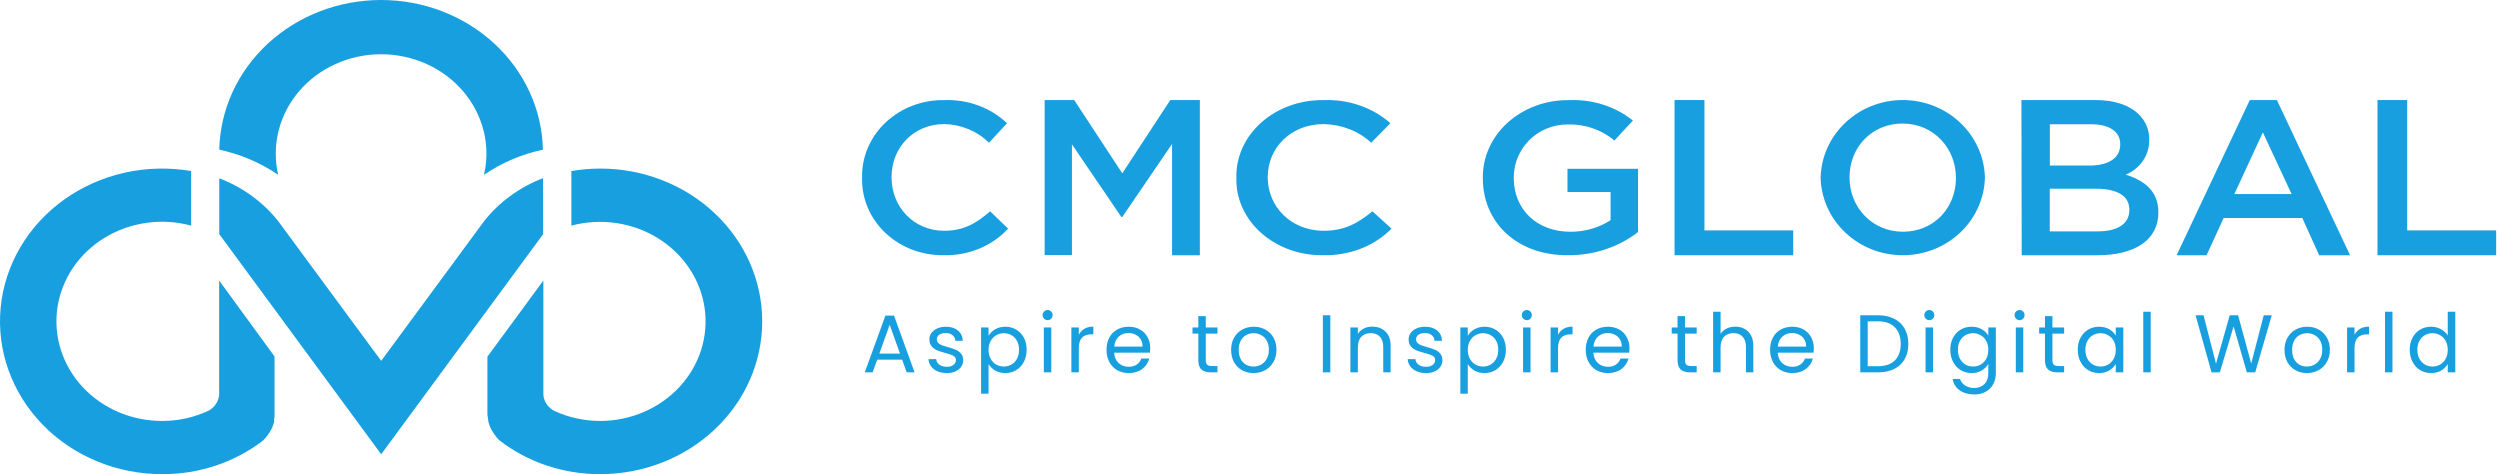 <svg width="232" height="44" viewBox="0 0 232 44" fill="none" xmlns="http://www.w3.org/2000/svg">
<path d="M83.717 33.376H81.406L80.981 34.554H80.251L82.167 29.286H82.965L84.873 34.554H84.143L83.717 33.376ZM83.52 32.813L82.562 30.137L81.604 32.813H83.52Z" fill="#189FE0"/>
<path d="M87.866 34.622C87.547 34.622 87.261 34.569 87.007 34.463C86.754 34.351 86.554 34.199 86.407 34.007C86.26 33.809 86.179 33.583 86.164 33.33H86.878C86.898 33.538 86.995 33.708 87.167 33.839C87.344 33.971 87.575 34.037 87.859 34.037C88.122 34.037 88.33 33.979 88.482 33.862C88.634 33.745 88.71 33.599 88.71 33.421C88.71 33.239 88.629 33.105 88.467 33.018C88.305 32.927 88.054 32.838 87.714 32.752C87.405 32.671 87.152 32.59 86.954 32.509C86.762 32.423 86.594 32.299 86.453 32.136C86.316 31.969 86.247 31.751 86.247 31.483C86.247 31.27 86.311 31.075 86.437 30.898C86.564 30.72 86.744 30.581 86.977 30.479C87.21 30.373 87.476 30.32 87.775 30.32C88.236 30.32 88.609 30.436 88.893 30.669C89.176 30.902 89.329 31.222 89.349 31.627H88.657C88.642 31.409 88.553 31.235 88.391 31.103C88.234 30.971 88.021 30.905 87.752 30.905C87.504 30.905 87.306 30.958 87.159 31.065C87.013 31.171 86.939 31.311 86.939 31.483C86.939 31.62 86.982 31.734 87.068 31.825C87.159 31.911 87.271 31.982 87.403 32.038C87.54 32.088 87.727 32.147 87.965 32.213C88.264 32.294 88.507 32.375 88.695 32.456C88.882 32.532 89.042 32.648 89.174 32.806C89.311 32.963 89.382 33.168 89.387 33.421C89.387 33.649 89.323 33.855 89.197 34.037C89.07 34.219 88.89 34.364 88.657 34.47C88.429 34.572 88.165 34.622 87.866 34.622Z" fill="#189FE0"/>
<path d="M91.739 31.156C91.876 30.918 92.079 30.72 92.347 30.563C92.621 30.401 92.938 30.32 93.297 30.32C93.667 30.32 94.002 30.408 94.301 30.586C94.605 30.763 94.843 31.014 95.015 31.338C95.188 31.658 95.274 32.03 95.274 32.456C95.274 32.876 95.188 33.251 95.015 33.581C94.843 33.91 94.605 34.166 94.301 34.349C94.002 34.531 93.667 34.622 93.297 34.622C92.943 34.622 92.629 34.544 92.355 34.387C92.086 34.224 91.881 34.024 91.739 33.786V36.53H91.047V30.388H91.739V31.156ZM94.567 32.456C94.567 32.142 94.504 31.868 94.377 31.635C94.25 31.402 94.078 31.224 93.86 31.103C93.647 30.981 93.412 30.92 93.153 30.92C92.9 30.92 92.664 30.984 92.446 31.11C92.233 31.232 92.061 31.412 91.929 31.65C91.802 31.883 91.739 32.154 91.739 32.463C91.739 32.778 91.802 33.054 91.929 33.292C92.061 33.525 92.233 33.705 92.446 33.832C92.664 33.953 92.9 34.014 93.153 34.014C93.412 34.014 93.647 33.953 93.86 33.832C94.078 33.705 94.25 33.525 94.377 33.292C94.504 33.054 94.567 32.775 94.567 32.456Z" fill="#189FE0"/>
<path d="M97.226 29.712C97.094 29.712 96.983 29.666 96.891 29.575C96.8 29.484 96.754 29.372 96.754 29.24C96.754 29.109 96.8 28.997 96.891 28.906C96.983 28.815 97.094 28.769 97.226 28.769C97.353 28.769 97.459 28.815 97.545 28.906C97.636 28.997 97.682 29.109 97.682 29.24C97.682 29.372 97.636 29.484 97.545 29.575C97.459 29.666 97.353 29.712 97.226 29.712ZM97.56 30.388V34.554H96.868V30.388H97.56Z" fill="#189FE0"/>
<path d="M100.115 31.065C100.237 30.826 100.409 30.642 100.632 30.51C100.86 30.378 101.136 30.312 101.461 30.312V31.027H101.278C100.503 31.027 100.115 31.447 100.115 32.289V34.554H99.423V30.388H100.115V31.065Z" fill="#189FE0"/>
<path d="M106.744 32.311C106.744 32.443 106.736 32.583 106.721 32.73H103.392C103.417 33.14 103.556 33.462 103.81 33.695C104.068 33.923 104.38 34.037 104.745 34.037C105.044 34.037 105.292 33.968 105.49 33.832C105.692 33.69 105.834 33.502 105.915 33.269H106.66C106.549 33.669 106.326 33.996 105.991 34.25C105.657 34.498 105.241 34.622 104.745 34.622C104.35 34.622 103.995 34.534 103.681 34.356C103.371 34.179 103.128 33.928 102.951 33.604C102.773 33.274 102.685 32.894 102.685 32.463C102.685 32.033 102.771 31.655 102.943 31.331C103.116 31.006 103.356 30.758 103.665 30.586C103.98 30.408 104.339 30.32 104.745 30.32C105.14 30.32 105.49 30.406 105.794 30.578C106.098 30.75 106.331 30.989 106.493 31.293C106.66 31.592 106.744 31.931 106.744 32.311ZM106.029 32.167C106.029 31.903 105.971 31.678 105.855 31.49C105.738 31.298 105.578 31.153 105.376 31.057C105.178 30.956 104.958 30.905 104.714 30.905C104.365 30.905 104.066 31.017 103.817 31.24C103.574 31.462 103.435 31.772 103.399 32.167H106.029Z" fill="#189FE0"/>
<path d="M111.896 30.958V33.414C111.896 33.616 111.939 33.761 112.025 33.847C112.111 33.928 112.261 33.968 112.473 33.968H112.983V34.554H112.359C111.974 34.554 111.685 34.465 111.493 34.288C111.3 34.11 111.204 33.819 111.204 33.414V30.958H110.664V30.388H111.204V29.339H111.896V30.388H112.983V30.958H111.896Z" fill="#189FE0"/>
<path d="M116.322 34.622C115.932 34.622 115.577 34.534 115.258 34.356C114.943 34.179 114.695 33.928 114.513 33.604C114.335 33.274 114.247 32.894 114.247 32.463C114.247 32.038 114.338 31.663 114.52 31.338C114.708 31.009 114.961 30.758 115.28 30.586C115.6 30.408 115.957 30.32 116.352 30.32C116.747 30.32 117.105 30.408 117.424 30.586C117.743 30.758 117.994 31.006 118.177 31.331C118.364 31.655 118.458 32.033 118.458 32.463C118.458 32.894 118.362 33.274 118.169 33.604C117.981 33.928 117.726 34.179 117.401 34.356C117.077 34.534 116.717 34.622 116.322 34.622ZM116.322 34.014C116.57 34.014 116.803 33.956 117.021 33.839C117.239 33.723 117.414 33.548 117.546 33.315C117.682 33.082 117.751 32.798 117.751 32.463C117.751 32.129 117.685 31.845 117.553 31.612C117.422 31.379 117.249 31.207 117.036 31.095C116.824 30.979 116.593 30.92 116.345 30.92C116.091 30.92 115.858 30.979 115.645 31.095C115.437 31.207 115.27 31.379 115.144 31.612C115.017 31.845 114.954 32.129 114.954 32.463C114.954 32.803 115.014 33.089 115.136 33.322C115.263 33.556 115.43 33.73 115.638 33.847C115.845 33.958 116.073 34.014 116.322 34.014Z" fill="#189FE0"/>
<path d="M123.454 29.256V34.554H122.762V29.256H123.454Z" fill="#189FE0"/>
<path d="M127.347 30.312C127.853 30.312 128.264 30.467 128.578 30.776C128.892 31.08 129.049 31.521 129.049 32.099V34.554H128.365V32.197C128.365 31.782 128.261 31.465 128.054 31.247C127.846 31.024 127.562 30.913 127.202 30.913C126.837 30.913 126.546 31.027 126.328 31.255C126.115 31.483 126.009 31.815 126.009 32.251V34.554H125.317V30.388H126.009V30.981C126.146 30.768 126.331 30.604 126.564 30.487C126.802 30.37 127.063 30.312 127.347 30.312Z" fill="#189FE0"/>
<path d="M132.338 34.622C132.019 34.622 131.733 34.569 131.479 34.463C131.226 34.351 131.026 34.199 130.879 34.007C130.732 33.809 130.651 33.583 130.635 33.33H131.35C131.37 33.538 131.467 33.708 131.639 33.839C131.816 33.971 132.047 34.037 132.331 34.037C132.594 34.037 132.802 33.979 132.954 33.862C133.106 33.745 133.182 33.599 133.182 33.421C133.182 33.239 133.101 33.105 132.939 33.018C132.777 32.927 132.526 32.838 132.186 32.752C131.877 32.671 131.624 32.59 131.426 32.509C131.233 32.423 131.066 32.299 130.924 32.136C130.788 31.969 130.719 31.751 130.719 31.483C130.719 31.27 130.782 31.075 130.909 30.898C131.036 30.72 131.216 30.581 131.449 30.479C131.682 30.373 131.948 30.32 132.247 30.32C132.708 30.32 133.081 30.436 133.364 30.669C133.648 30.902 133.8 31.222 133.821 31.627H133.129C133.114 31.409 133.025 31.235 132.863 31.103C132.706 30.971 132.493 30.905 132.224 30.905C131.976 30.905 131.778 30.958 131.631 31.065C131.484 31.171 131.411 31.311 131.411 31.483C131.411 31.62 131.454 31.734 131.54 31.825C131.631 31.911 131.743 31.982 131.875 32.038C132.011 32.088 132.199 32.147 132.437 32.213C132.736 32.294 132.979 32.375 133.167 32.456C133.354 32.532 133.514 32.648 133.646 32.806C133.783 32.963 133.853 33.168 133.859 33.421C133.859 33.649 133.795 33.855 133.669 34.037C133.542 34.219 133.362 34.364 133.129 34.47C132.901 34.572 132.637 34.622 132.338 34.622Z" fill="#189FE0"/>
<path d="M136.211 31.156C136.348 30.918 136.55 30.72 136.819 30.563C137.093 30.401 137.409 30.32 137.769 30.32C138.139 30.32 138.474 30.408 138.773 30.586C139.077 30.763 139.315 31.014 139.487 31.338C139.66 31.658 139.746 32.03 139.746 32.456C139.746 32.876 139.66 33.251 139.487 33.581C139.315 33.91 139.077 34.166 138.773 34.349C138.474 34.531 138.139 34.622 137.769 34.622C137.415 34.622 137.1 34.544 136.827 34.387C136.558 34.224 136.353 34.024 136.211 33.786V36.53H135.519V30.388H136.211V31.156ZM139.039 32.456C139.039 32.142 138.975 31.868 138.849 31.635C138.722 31.402 138.55 31.224 138.332 31.103C138.119 30.981 137.883 30.92 137.625 30.92C137.371 30.92 137.136 30.984 136.918 31.11C136.705 31.232 136.533 31.412 136.401 31.65C136.274 31.883 136.211 32.154 136.211 32.463C136.211 32.778 136.274 33.054 136.401 33.292C136.533 33.525 136.705 33.705 136.918 33.832C137.136 33.953 137.371 34.014 137.625 34.014C137.883 34.014 138.119 33.953 138.332 33.832C138.55 33.705 138.722 33.525 138.849 33.292C138.975 33.054 139.039 32.775 139.039 32.456Z" fill="#189FE0"/>
<path d="M141.698 29.712C141.566 29.712 141.454 29.666 141.363 29.575C141.272 29.484 141.226 29.372 141.226 29.24C141.226 29.109 141.272 28.997 141.363 28.906C141.454 28.815 141.566 28.769 141.698 28.769C141.824 28.769 141.931 28.815 142.017 28.906C142.108 28.997 142.154 29.109 142.154 29.24C142.154 29.372 142.108 29.484 142.017 29.575C141.931 29.666 141.824 29.712 141.698 29.712ZM142.032 30.388V34.554H141.34V30.388H142.032Z" fill="#189FE0"/>
<path d="M144.587 31.065C144.709 30.826 144.881 30.642 145.104 30.51C145.332 30.378 145.608 30.312 145.932 30.312V31.027H145.75C144.975 31.027 144.587 31.447 144.587 32.289V34.554H143.895V30.388H144.587V31.065Z" fill="#189FE0"/>
<path d="M151.216 32.311C151.216 32.443 151.208 32.583 151.193 32.73H147.864C147.889 33.14 148.028 33.462 148.282 33.695C148.54 33.923 148.852 34.037 149.217 34.037C149.516 34.037 149.764 33.968 149.962 33.832C150.164 33.69 150.306 33.502 150.387 33.269H151.132C151.021 33.669 150.798 33.996 150.463 34.25C150.129 34.498 149.713 34.622 149.217 34.622C148.821 34.622 148.467 34.534 148.152 34.356C147.843 34.179 147.6 33.928 147.423 33.604C147.245 33.274 147.157 32.894 147.157 32.463C147.157 32.033 147.243 31.655 147.415 31.331C147.587 31.006 147.828 30.758 148.137 30.586C148.451 30.408 148.811 30.32 149.217 30.32C149.612 30.32 149.962 30.406 150.266 30.578C150.57 30.75 150.803 30.989 150.965 31.293C151.132 31.592 151.216 31.931 151.216 32.311ZM150.501 32.167C150.501 31.903 150.443 31.678 150.326 31.49C150.21 31.298 150.05 31.153 149.848 31.057C149.65 30.956 149.429 30.905 149.186 30.905C148.837 30.905 148.538 31.017 148.289 31.24C148.046 31.462 147.907 31.772 147.871 32.167H150.501Z" fill="#189FE0"/>
<path d="M156.368 30.958V33.414C156.368 33.616 156.411 33.761 156.497 33.847C156.583 33.928 156.732 33.968 156.945 33.968H157.455V34.554H156.831C156.446 34.554 156.157 34.465 155.965 34.288C155.772 34.11 155.676 33.819 155.676 33.414V30.958H155.136V30.388H155.676V29.339H156.368V30.388H157.455V30.958H156.368Z" fill="#189FE0"/>
<path d="M161.044 30.312C161.359 30.312 161.642 30.381 161.896 30.517C162.149 30.649 162.347 30.849 162.489 31.118C162.636 31.387 162.709 31.713 162.709 32.099V34.554H162.025V32.197C162.025 31.782 161.921 31.465 161.713 31.247C161.506 31.024 161.222 30.913 160.862 30.913C160.497 30.913 160.206 31.027 159.988 31.255C159.775 31.483 159.669 31.815 159.669 32.251V34.554H158.977V28.929H159.669V30.981C159.805 30.768 159.993 30.604 160.231 30.487C160.474 30.37 160.745 30.312 161.044 30.312Z" fill="#189FE0"/>
<path d="M168.324 32.311C168.324 32.443 168.316 32.583 168.301 32.73H164.972C164.997 33.14 165.137 33.462 165.39 33.695C165.648 33.923 165.96 34.037 166.325 34.037C166.624 34.037 166.872 33.968 167.07 33.832C167.273 33.69 167.414 33.502 167.496 33.269H168.24C168.129 33.669 167.906 33.996 167.572 34.25C167.237 34.498 166.822 34.622 166.325 34.622C165.93 34.622 165.575 34.534 165.261 34.356C164.952 34.179 164.708 33.928 164.531 33.604C164.354 33.274 164.265 32.894 164.265 32.463C164.265 32.033 164.351 31.655 164.523 31.331C164.696 31.006 164.936 30.758 165.245 30.586C165.56 30.408 165.919 30.32 166.325 30.32C166.72 30.32 167.07 30.406 167.374 30.578C167.678 30.75 167.911 30.989 168.073 31.293C168.24 31.592 168.324 31.931 168.324 32.311ZM167.61 32.167C167.61 31.903 167.551 31.678 167.435 31.49C167.318 31.298 167.159 31.153 166.956 31.057C166.758 30.956 166.538 30.905 166.294 30.905C165.945 30.905 165.646 31.017 165.397 31.24C165.154 31.462 165.015 31.772 164.979 32.167H167.61Z" fill="#189FE0"/>
<path d="M174.282 29.256C174.859 29.256 175.358 29.364 175.779 29.582C176.205 29.795 176.529 30.102 176.752 30.502C176.98 30.902 177.094 31.374 177.094 31.916C177.094 32.458 176.98 32.93 176.752 33.33C176.529 33.725 176.205 34.029 175.779 34.242C175.358 34.45 174.859 34.554 174.282 34.554H172.632V29.256H174.282ZM174.282 33.984C174.966 33.984 175.488 33.804 175.848 33.444C176.207 33.079 176.387 32.57 176.387 31.916C176.387 31.257 176.205 30.743 175.84 30.373C175.48 30.003 174.961 29.818 174.282 29.818H173.324V33.984H174.282Z" fill="#189FE0"/>
<path d="M179.048 29.712C178.916 29.712 178.805 29.666 178.714 29.575C178.622 29.484 178.577 29.372 178.577 29.24C178.577 29.109 178.622 28.997 178.714 28.906C178.805 28.815 178.916 28.769 179.048 28.769C179.175 28.769 179.281 28.815 179.367 28.906C179.458 28.997 179.504 29.109 179.504 29.24C179.504 29.372 179.458 29.484 179.367 29.575C179.281 29.666 179.175 29.712 179.048 29.712ZM179.382 30.388V34.554H178.691V30.388H179.382Z" fill="#189FE0"/>
<path d="M182.964 30.32C183.323 30.32 183.638 30.398 183.906 30.555C184.18 30.712 184.382 30.91 184.514 31.148V30.388H185.214V34.645C185.214 35.025 185.132 35.362 184.97 35.656C184.808 35.955 184.575 36.188 184.271 36.355C183.972 36.523 183.622 36.606 183.222 36.606C182.675 36.606 182.219 36.477 181.854 36.219C181.489 35.96 181.273 35.608 181.208 35.162H181.892C181.968 35.415 182.125 35.618 182.363 35.77C182.601 35.927 182.887 36.006 183.222 36.006C183.602 36.006 183.911 35.887 184.149 35.648C184.393 35.41 184.514 35.076 184.514 34.645V33.771C184.377 34.014 184.175 34.217 183.906 34.379C183.638 34.541 183.323 34.622 182.964 34.622C182.594 34.622 182.257 34.531 181.952 34.349C181.654 34.166 181.418 33.91 181.246 33.581C181.073 33.251 180.987 32.876 180.987 32.456C180.987 32.03 181.073 31.658 181.246 31.338C181.418 31.014 181.654 30.763 181.952 30.586C182.257 30.408 182.594 30.32 182.964 30.32ZM184.514 32.463C184.514 32.149 184.451 31.875 184.324 31.642C184.197 31.409 184.025 31.232 183.807 31.11C183.594 30.984 183.359 30.92 183.1 30.92C182.842 30.92 182.606 30.981 182.393 31.103C182.181 31.224 182.011 31.402 181.884 31.635C181.757 31.868 181.694 32.142 181.694 32.456C181.694 32.775 181.757 33.054 181.884 33.292C182.011 33.525 182.181 33.705 182.393 33.832C182.606 33.953 182.842 34.014 183.1 34.014C183.359 34.014 183.594 33.953 183.807 33.832C184.025 33.705 184.197 33.525 184.324 33.292C184.451 33.054 184.514 32.778 184.514 32.463Z" fill="#189FE0"/>
<path d="M187.424 29.712C187.292 29.712 187.181 29.666 187.089 29.575C186.998 29.484 186.953 29.372 186.953 29.24C186.953 29.109 186.998 28.997 187.089 28.906C187.181 28.815 187.292 28.769 187.424 28.769C187.551 28.769 187.657 28.815 187.743 28.906C187.834 28.997 187.88 29.109 187.88 29.24C187.88 29.372 187.834 29.484 187.743 29.575C187.657 29.666 187.551 29.712 187.424 29.712ZM187.758 30.388V34.554H187.067V30.388H187.758Z" fill="#189FE0"/>
<path d="M190.465 30.958V33.414C190.465 33.616 190.508 33.761 190.595 33.847C190.681 33.928 190.83 33.968 191.043 33.968H191.552V34.554H190.929C190.544 34.554 190.255 34.465 190.062 34.288C189.87 34.11 189.774 33.819 189.774 33.414V30.958H189.234V30.388H189.774V29.339H190.465V30.388H191.552V30.958H190.465Z" fill="#189FE0"/>
<path d="M192.816 32.456C192.816 32.03 192.902 31.658 193.075 31.338C193.247 31.014 193.483 30.763 193.782 30.586C194.086 30.408 194.423 30.32 194.793 30.32C195.157 30.32 195.474 30.398 195.743 30.555C196.011 30.712 196.212 30.91 196.343 31.148V30.388H197.043V34.554H196.343V33.779C196.206 34.022 196.001 34.224 195.728 34.387C195.459 34.544 195.145 34.622 194.785 34.622C194.415 34.622 194.081 34.531 193.782 34.349C193.483 34.166 193.247 33.91 193.075 33.581C192.902 33.251 192.816 32.876 192.816 32.456ZM196.343 32.463C196.343 32.149 196.28 31.875 196.153 31.642C196.027 31.409 195.854 31.232 195.636 31.11C195.423 30.984 195.188 30.92 194.929 30.92C194.671 30.92 194.435 30.981 194.222 31.103C194.01 31.224 193.84 31.402 193.713 31.635C193.586 31.868 193.523 32.142 193.523 32.456C193.523 32.775 193.586 33.054 193.713 33.292C193.84 33.525 194.01 33.705 194.222 33.832C194.435 33.953 194.671 34.014 194.929 34.014C195.188 34.014 195.423 33.953 195.636 33.832C195.854 33.705 196.027 33.525 196.153 33.292C196.28 33.054 196.343 32.778 196.343 32.463Z" fill="#189FE0"/>
<path d="M199.587 28.929V34.554H198.896V28.929H199.587Z" fill="#189FE0"/>
<path d="M210.82 29.256L209.285 34.554H208.509L207.278 30.289L206.001 34.554L205.233 34.561L203.751 29.256H204.488L205.644 33.748L206.921 29.256H207.696L208.912 33.733L210.075 29.256H210.82Z" fill="#189FE0"/>
<path d="M214.078 34.622C213.688 34.622 213.333 34.534 213.014 34.356C212.7 34.179 212.451 33.928 212.269 33.604C212.092 33.274 212.003 32.894 212.003 32.463C212.003 32.038 212.094 31.663 212.277 31.338C212.464 31.009 212.717 30.758 213.037 30.586C213.356 30.408 213.713 30.32 214.109 30.32C214.504 30.32 214.861 30.408 215.18 30.586C215.5 30.758 215.751 31.006 215.933 31.331C216.12 31.655 216.214 32.033 216.214 32.463C216.214 32.894 216.118 33.274 215.925 33.604C215.738 33.928 215.482 34.179 215.158 34.356C214.833 34.534 214.473 34.622 214.078 34.622ZM214.078 34.014C214.326 34.014 214.56 33.956 214.778 33.839C214.995 33.723 215.17 33.548 215.302 33.315C215.439 33.082 215.507 32.798 215.507 32.463C215.507 32.129 215.441 31.845 215.31 31.612C215.178 31.379 215.006 31.207 214.793 31.095C214.58 30.979 214.349 30.92 214.101 30.92C213.848 30.92 213.614 30.979 213.402 31.095C213.194 31.207 213.027 31.379 212.9 31.612C212.773 31.845 212.71 32.129 212.71 32.463C212.71 32.803 212.771 33.089 212.892 33.322C213.019 33.556 213.186 33.73 213.394 33.847C213.602 33.958 213.83 34.014 214.078 34.014Z" fill="#189FE0"/>
<path d="M218.5 31.065C218.621 30.826 218.794 30.642 219.017 30.51C219.245 30.378 219.521 30.312 219.845 30.312V31.027H219.663C218.887 31.027 218.5 31.447 218.5 32.289V34.554H217.808V30.388H218.5V31.065Z" fill="#189FE0"/>
<path d="M222.02 28.929V34.554H221.328V28.929H222.02Z" fill="#189FE0"/>
<path d="M223.624 32.456C223.624 32.03 223.71 31.658 223.883 31.338C224.055 31.014 224.291 30.763 224.59 30.586C224.894 30.408 225.233 30.32 225.608 30.32C225.932 30.32 226.234 30.396 226.513 30.548C226.791 30.695 227.004 30.89 227.151 31.133V28.929H227.851V34.554H227.151V33.771C227.014 34.019 226.812 34.224 226.543 34.387C226.275 34.544 225.96 34.622 225.601 34.622C225.231 34.622 224.894 34.531 224.59 34.349C224.291 34.166 224.055 33.91 223.883 33.581C223.71 33.251 223.624 32.876 223.624 32.456ZM227.151 32.463C227.151 32.149 227.088 31.875 226.961 31.642C226.835 31.409 226.662 31.232 226.444 31.11C226.231 30.984 225.996 30.92 225.737 30.92C225.479 30.92 225.243 30.981 225.03 31.103C224.818 31.224 224.648 31.402 224.521 31.635C224.394 31.868 224.331 32.142 224.331 32.456C224.331 32.775 224.394 33.054 224.521 33.292C224.648 33.525 224.818 33.705 225.03 33.832C225.243 33.953 225.479 34.014 225.737 34.014C225.996 34.014 226.231 33.953 226.444 33.832C226.662 33.705 226.835 33.525 226.961 33.292C227.088 33.054 227.151 32.778 227.151 32.463Z" fill="#189FE0"/>
<g style="mix-blend-mode:multiply">
<path d="M20.337 36.64C20.312 36.941 20.211 37.231 20.042 37.486C19.873 37.742 19.641 37.956 19.366 38.109C18.027 38.737 16.553 39.064 15.058 39.064C13.655 39.067 12.267 38.786 10.989 38.239C9.711 37.693 8.573 36.894 7.651 35.897C6.728 34.9 6.044 33.727 5.644 32.459C5.243 31.19 5.136 29.855 5.33 28.545C5.524 27.234 6.014 25.978 6.767 24.861C7.52 23.744 8.519 22.793 9.695 22.072C10.872 21.351 12.199 20.876 13.586 20.681C14.974 20.485 16.39 20.573 17.738 20.938V15.875C15.683 15.52 13.572 15.573 11.539 16.031C9.507 16.489 7.598 17.342 5.934 18.535C4.271 19.727 2.889 21.234 1.878 22.959C0.867 24.684 0.248 26.589 0.06 28.552C-0.127 30.515 0.122 32.493 0.791 34.361C1.46 36.228 2.535 37.943 3.946 39.397C5.357 40.851 7.074 42.011 8.987 42.803C10.901 43.596 12.968 44.003 15.058 44C18.471 44.016 21.783 42.909 24.423 40.869C24.598 40.703 24.752 40.518 24.88 40.317L24.979 40.174C25.038 40.08 25.166 39.876 25.178 39.848C25.29 39.621 25.379 39.385 25.441 39.141C25.439 39.112 25.439 39.082 25.441 39.053C25.439 39.001 25.439 38.95 25.441 38.898L25.477 38.65C25.477 38.578 25.477 38.363 25.477 38.291V33.079L20.337 26.034V36.64Z" fill="#189FE0"/>
</g>
<g style="mix-blend-mode:multiply">
<path d="M50.394 16.532C48.223 17.366 46.335 18.742 44.932 20.513L35.374 33.488L25.81 20.513C24.406 18.746 22.518 17.374 20.349 16.543V21.728L35.374 42.156L50.405 21.728L50.394 16.532Z" fill="#189FE0"/>
</g>
<g style="mix-blend-mode:multiply">
<path d="M55.703 15.643C54.804 15.645 53.907 15.722 53.022 15.875V20.938C54.368 20.579 55.78 20.497 57.163 20.696C58.545 20.895 59.867 21.372 61.038 22.093C62.209 22.814 63.203 23.764 63.952 24.878C64.702 25.992 65.189 27.244 65.383 28.551C65.576 29.858 65.47 31.188 65.073 32.453C64.675 33.718 63.995 34.888 63.078 35.884C62.16 36.88 61.028 37.679 59.756 38.228C58.483 38.776 57.102 39.061 55.703 39.064C54.208 39.064 52.733 38.737 51.395 38.109C51.12 37.956 50.888 37.742 50.719 37.486C50.55 37.231 50.448 36.941 50.423 36.64V26.034L45.231 33.101V38.308C45.231 38.379 45.231 38.595 45.261 38.666L45.296 38.915C45.296 38.965 45.296 39.02 45.325 39.069V39.158C45.388 39.391 45.473 39.618 45.577 39.837L45.782 40.163L45.881 40.306C46.009 40.507 46.162 40.692 46.338 40.858C48.977 42.902 52.289 44.013 55.703 44C59.69 44 63.513 42.506 66.332 39.847C69.15 37.188 70.734 33.582 70.734 29.822C70.734 26.061 69.15 22.455 66.332 19.796C63.513 17.137 59.69 15.643 55.703 15.643Z" fill="#189FE0"/>
</g>
<g style="mix-blend-mode:multiply">
<path d="M25.816 16.223C25.504 14.877 25.516 13.482 25.851 12.14C26.186 10.799 26.835 9.546 27.751 8.473C28.667 7.399 29.827 6.533 31.144 5.938C32.462 5.343 33.904 5.034 35.365 5.034C36.826 5.034 38.268 5.343 39.586 5.938C40.904 6.533 42.063 7.399 42.979 8.473C43.895 9.546 44.545 10.799 44.88 12.14C45.215 13.482 45.227 14.877 44.915 16.223C46.551 15.105 48.411 14.31 50.382 13.888C50.304 10.179 48.688 6.648 45.88 4.051C43.072 1.454 39.297 0 35.365 0C31.433 0 27.658 1.454 24.85 4.051C22.043 6.648 20.426 10.179 20.349 13.888C22.319 14.31 24.179 15.105 25.816 16.223Z" fill="#189FE0"/>
</g>
<g style="mix-blend-mode:multiply">
<path d="M80.002 16.526V16.489C79.979 15.54 80.162 14.596 80.537 13.714C80.913 12.833 81.475 12.032 82.189 11.359C82.903 10.687 83.755 10.157 84.692 9.801C85.63 9.446 86.635 9.272 87.646 9.29C88.719 9.25 89.79 9.42 90.789 9.789C91.789 10.158 92.695 10.718 93.452 11.434L91.779 13.246C91.243 12.714 90.599 12.287 89.886 11.99C89.172 11.693 88.403 11.531 87.623 11.515C84.769 11.515 82.736 13.702 82.736 16.425V16.468C82.736 19.191 84.786 21.415 87.623 21.415C89.444 21.415 90.609 20.718 91.882 19.609L93.555 21.217C92.81 22.021 91.885 22.659 90.845 23.086C89.805 23.512 88.677 23.716 87.543 23.683C86.543 23.694 85.55 23.515 84.625 23.159C83.699 22.802 82.86 22.274 82.156 21.607C81.452 20.939 80.899 20.145 80.529 19.272C80.159 18.399 79.98 17.466 80.002 16.526Z" fill="#189FE0"/>
</g>
<g style="mix-blend-mode:multiply">
<path d="M96.943 9.284H99.685L104.147 16.086L108.604 9.284H111.345V23.686H108.767V13.356L104.147 20.136H104.062L99.476 13.394V23.669H96.943V9.284Z" fill="#189FE0"/>
</g>
<g style="mix-blend-mode:multiply">
<path d="M114.735 16.526V16.489C114.711 15.539 114.905 14.595 115.305 13.713C115.704 12.831 116.302 12.03 117.061 11.357C117.82 10.685 118.725 10.155 119.721 9.8C120.718 9.444 121.786 9.271 122.86 9.29C124 9.25 125.137 9.42 126.198 9.789C127.26 10.158 128.223 10.718 129.026 11.434L127.25 13.246C126.68 12.714 125.996 12.287 125.239 11.99C124.481 11.693 123.664 11.531 122.836 11.515C119.804 11.515 117.646 13.702 117.646 16.425V16.468C117.646 19.191 119.822 21.415 122.836 21.415C124.77 21.415 126.007 20.718 127.359 19.609L129.135 21.217C128.345 22.021 127.362 22.659 126.257 23.086C125.153 23.512 123.955 23.716 122.751 23.683C121.688 23.694 120.633 23.517 119.649 23.16C118.666 22.804 117.773 22.276 117.025 21.608C116.277 20.941 115.689 20.146 115.296 19.273C114.902 18.4 114.712 17.466 114.735 16.526Z" fill="#189FE0"/>
</g>
<g style="mix-blend-mode:multiply">
<path d="M137.608 16.557V16.519C137.592 15.568 137.788 14.623 138.182 13.741C138.577 12.859 139.164 12.057 139.907 11.383C140.651 10.71 141.536 10.178 142.511 9.819C143.485 9.46 144.53 9.281 145.582 9.294C147.764 9.195 149.901 9.875 151.533 11.188L149.813 13.044C149.237 12.549 148.558 12.163 147.815 11.906C147.073 11.649 146.282 11.528 145.487 11.548C142.637 11.548 140.477 13.802 140.477 16.476V16.519C140.477 19.392 142.571 21.506 145.731 21.506C147.07 21.515 148.377 21.138 149.462 20.43V17.816H145.463V15.664H152.009V21.533C150.217 22.927 147.929 23.691 145.565 23.685C140.762 23.739 137.608 20.63 137.608 16.557Z" fill="#189FE0"/>
</g>
<g style="mix-blend-mode:multiply">
<path d="M155.397 9.284H158.173V21.38H166.411V23.686H155.397V9.284Z" fill="#189FE0"/>
</g>
<g style="mix-blend-mode:multiply">
<path d="M168.952 16.525V16.487C169 14.565 169.821 12.736 171.241 11.391C172.661 10.046 174.568 9.29 176.555 9.284C178.542 9.279 180.453 10.024 181.881 11.361C183.309 12.698 184.142 14.521 184.201 16.443V16.487C184.153 18.409 183.331 20.237 181.91 21.581C180.49 22.926 178.583 23.681 176.596 23.686C174.609 23.691 172.698 22.945 171.27 21.608C169.843 20.27 169.011 18.447 168.952 16.525ZM181.511 16.525V16.487C181.511 13.77 179.45 11.466 176.557 11.466C173.664 11.466 171.637 13.704 171.637 16.443V16.487C171.637 19.204 173.698 21.503 176.596 21.503C179.494 21.503 181.511 19.264 181.511 16.525Z" fill="#189FE0"/>
</g>
<g style="mix-blend-mode:multiply">
<path d="M187.59 9.284H194.44C196.2 9.284 197.556 9.74 198.425 10.561C198.759 10.871 199.023 11.244 199.198 11.654C199.374 12.065 199.459 12.506 199.446 12.949V12.993C199.459 13.672 199.259 14.34 198.872 14.912C198.484 15.484 197.927 15.935 197.269 16.208C199.03 16.763 200.297 17.751 200.297 19.705V19.733C200.297 22.304 198.055 23.686 194.657 23.686H187.613L187.59 9.284ZM193.882 15.364C195.602 15.364 196.758 14.72 196.758 13.404V13.365C196.758 12.255 195.801 11.533 194.082 11.533H190.225V15.364H193.882ZM194.668 21.471C196.494 21.471 197.603 20.788 197.603 19.489V19.45C197.603 18.234 196.576 17.512 194.463 17.512H190.219V21.471H194.668Z" fill="#189FE0"/>
</g>
<g style="mix-blend-mode:multiply">
<path d="M208.78 9.284H211.294L218.088 23.686H215.217L213.654 20.233H206.355L204.768 23.686H201.992L208.78 9.284ZM212.662 18.008L209.993 12.286L207.348 18.008H212.662Z" fill="#189FE0"/>
</g>
<g style="mix-blend-mode:multiply">
<path d="M220.63 9.284H223.388V21.38H231.643V23.686H220.63V9.284Z" fill="#189FE0"/>
</g>
</svg>
